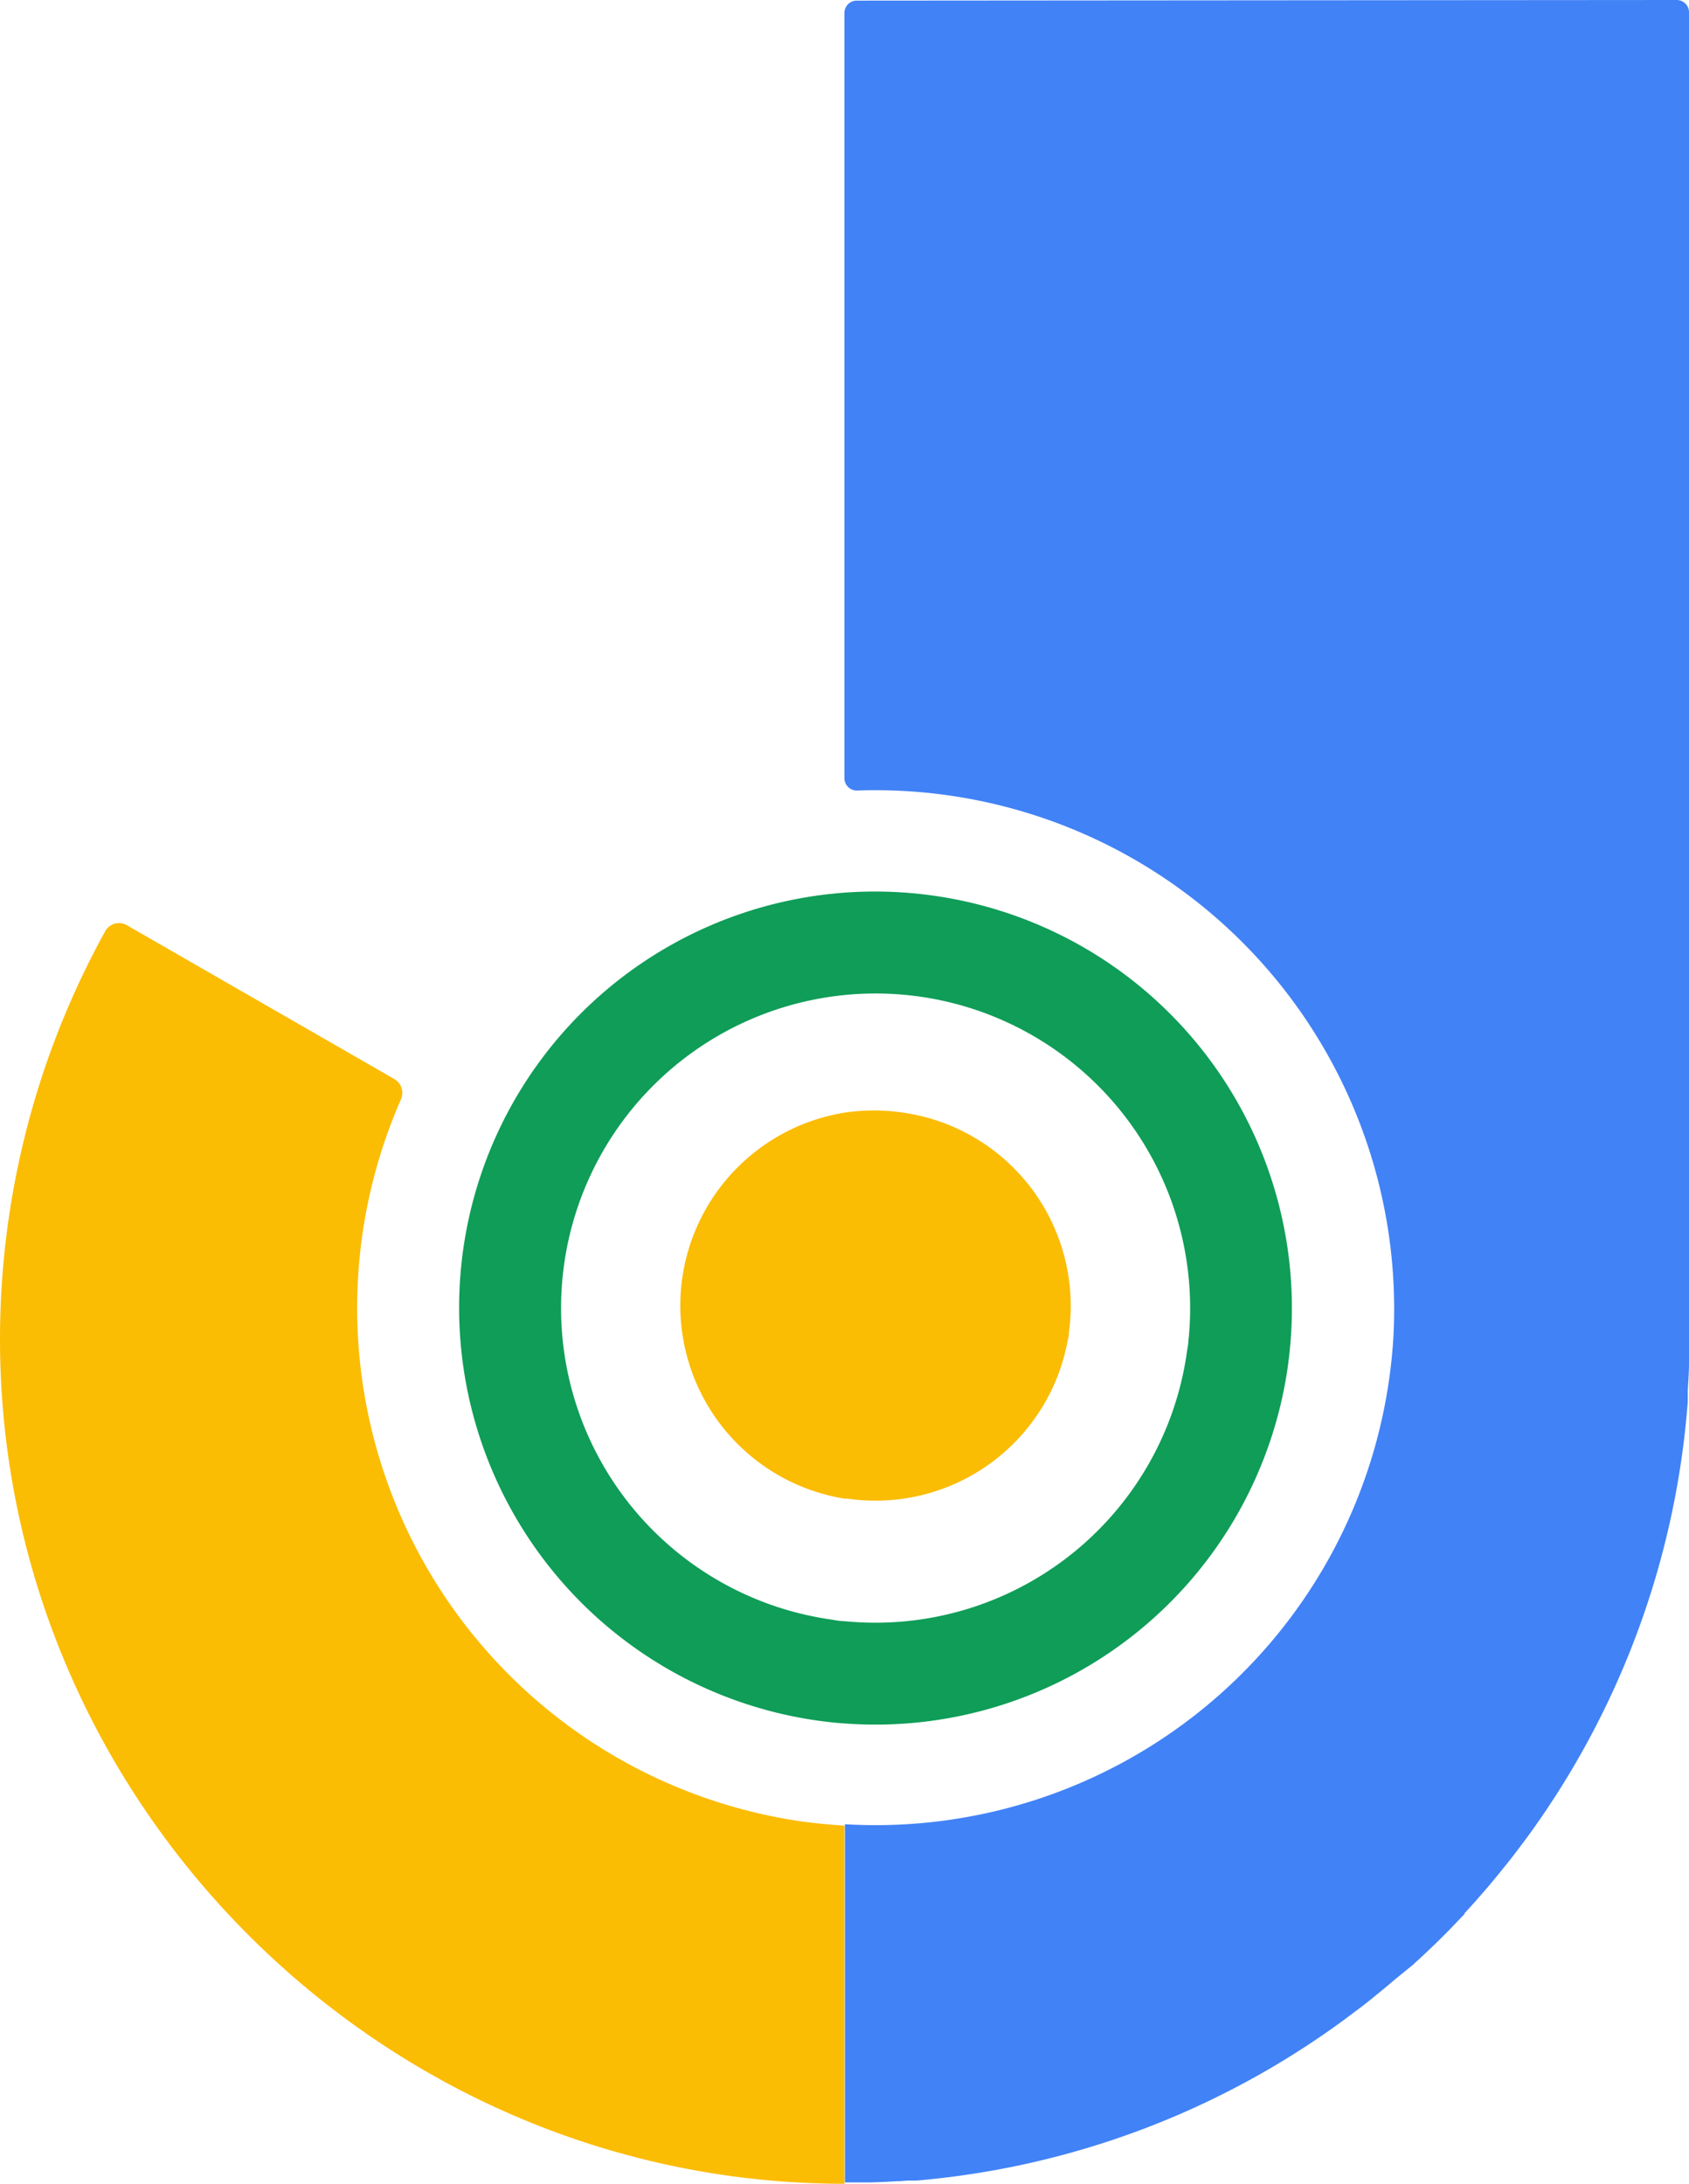 <svg id="Layer_1" data-name="Layer 1" xmlns="http://www.w3.org/2000/svg" viewBox="0 0 136.77 176.8"><defs><style>.cls-1{fill:#fbbc04;}.cls-2{fill:#4182f6;}.cls-3{fill:#0f9d58;}</style></defs><path class="cls-1" d="M68.38,147.8v29C30.87,176.79,0,145.92,0,108.41a68.36,68.36,0,0,1,8.51-33,1.27,1.27,0,0,1,1.77-.5L31.93,87.36A1.29,1.29,0,0,1,32.47,89a42,42,0,0,0,32.42,58.46C66.06,147.62,67.23,147.73,68.38,147.8Z"/><path class="cls-2" d="M135.72,0a1,1,0,0,1,1.05,1.05V108.41c0,.35,0,.7,0,1.06s0,.47,0,.7v.18c0,.75-.06,1.5-.1,2.24,0,.07,0,.14,0,.21,0,.23,0,.47,0,.7l-.06.69v0c-.07.84-.16,1.68-.26,2.51a68.49,68.49,0,0,1-12.77,32.16c-.5.67-1,1.34-1.53,2s-1.16,1.44-1.77,2.15c-.37.42-.74.85-1.12,1.27l-.57.62,0,.06-1.12,1.17,0,0-.57.58-.61.6c-.58.56-1.17,1.12-1.77,1.66a.3.3,0,0,1-.08.08L113,160.22c-.7.6-1.42,1.19-2.14,1.77s-1.32,1-2,1.52a68.34,68.34,0,0,1-32.16,12.77c-.83.1-1.66.19-2.5.26h0l-.69,0-.69.05h-.21c-.75.05-1.49.08-2.24.1h-.89l-1.06,0v-29a42,42,0,0,0,44.05-35.9c.17-1.17.29-2.33.36-3.49A42,42,0,0,0,69.46,64a1,1,0,0,1-1.08-1V1.05a1,1,0,0,1,1.05-1Z"/><path class="cls-2" d="M123.49,148.9a68.49,68.49,0,0,0,12.77-32.16A67.94,67.94,0,0,1,123.49,148.9Z"/><path class="cls-2" d="M136.52,114.23c-.07.84-.16,1.68-.26,2.51C136.36,115.91,136.45,115.07,136.52,114.23Z"/><path class="cls-3" d="M75.71,72.53A33.68,33.68,0,0,0,40.12,92.09a33.76,33.76,0,0,0,25.95,47.19c.77.11,1.55.2,2.31.25a33.72,33.72,0,0,0,35.89-28.8c.11-.78.19-1.55.25-2.32A33.72,33.72,0,0,0,75.71,72.53Zm20.53,35.88c0,.38-.09.76-.14,1.14a25.47,25.47,0,0,1-27.72,21.7c-.37,0-.75-.08-1.13-.14a25.47,25.47,0,1,1,29-22.7Z"/><path class="cls-1" d="M86.55,107.93c0,.16,0,.32-.07.48a15.82,15.82,0,0,1-17.85,12.92l-.25,0a15.83,15.83,0,0,1,0-31.25,16.21,16.21,0,0,1,4.77,0A15.81,15.81,0,0,1,86.55,107.93Z"/></svg>